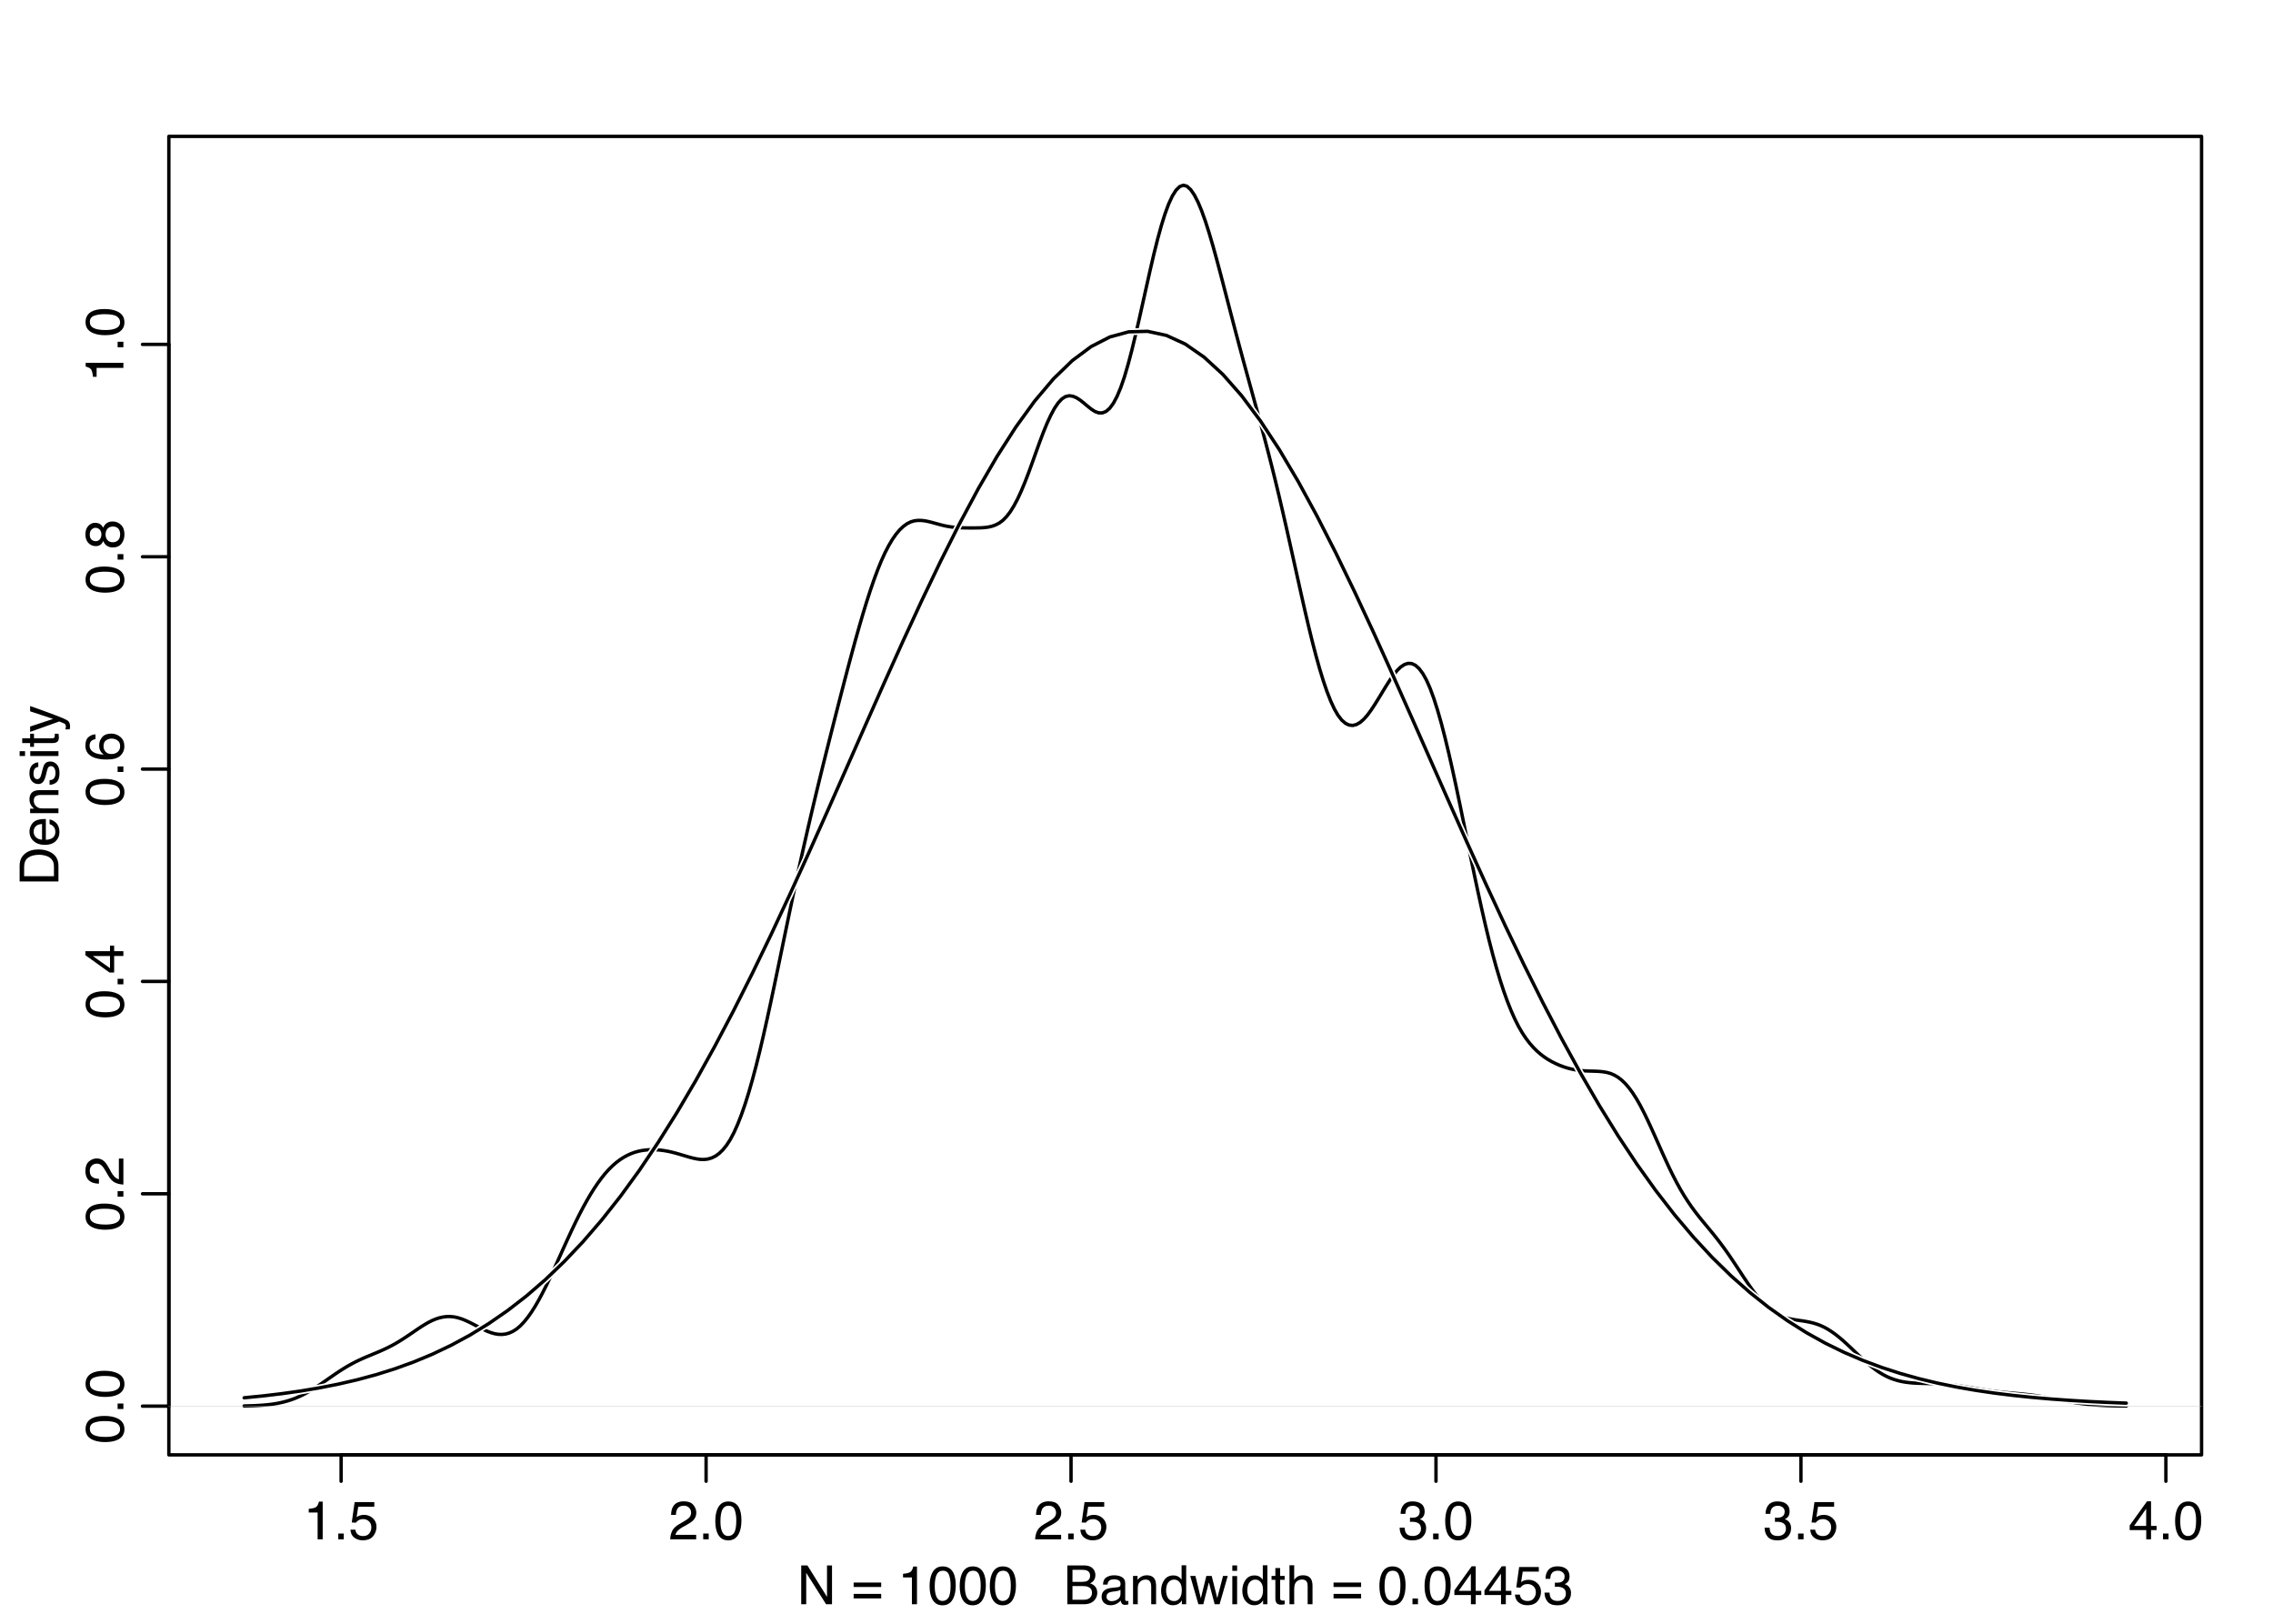 <?xml version="1.0" encoding="UTF-8"?>
<svg xmlns="http://www.w3.org/2000/svg" xmlns:xlink="http://www.w3.org/1999/xlink" width="504pt" height="360pt" viewBox="0 0 504 360" version="1.1">
<defs>
<g>
<symbol overflow="visible" id="glyph0-0">
<path style="stroke:none;" d="M 0.391 0 L 0.391 -8.609 L 7.219 -8.609 L 7.219 0 Z M 6.141 -1.078 L 6.141 -7.531 L 1.469 -7.531 L 1.469 -1.078 Z M 6.141 -1.078 "/>
</symbol>
<symbol overflow="visible" id="glyph0-1">
<path style="stroke:none;" d="M 1.156 -5.938 L 1.156 -6.75 C 1.914 -6.82 2.441 -6.945 2.734 -7.125 C 3.035 -7.301 3.266 -7.711 3.422 -8.359 L 4.25 -8.359 L 4.25 0 L 3.125 0 L 3.125 -5.938 Z M 1.156 -5.938 "/>
</symbol>
<symbol overflow="visible" id="glyph0-2">
<path style="stroke:none;" d="M 1.031 -1.281 L 2.25 -1.281 L 2.25 0 L 1.031 0 Z M 1.031 -1.281 "/>
</symbol>
<symbol overflow="visible" id="glyph0-3">
<path style="stroke:none;" d="M 1.484 -2.141 C 1.555 -1.535 1.836 -1.117 2.328 -0.891 C 2.578 -0.773 2.863 -0.719 3.188 -0.719 C 3.812 -0.719 4.273 -0.914 4.578 -1.312 C 4.879 -1.707 5.031 -2.148 5.031 -2.641 C 5.031 -3.223 4.848 -3.676 4.484 -4 C 4.129 -4.32 3.703 -4.484 3.203 -4.484 C 2.836 -4.484 2.523 -4.41 2.266 -4.266 C 2.004 -4.129 1.785 -3.938 1.609 -3.688 L 0.688 -3.734 L 1.328 -8.25 L 5.688 -8.25 L 5.688 -7.234 L 2.125 -7.234 L 1.766 -4.906 C 1.961 -5.051 2.148 -5.16 2.328 -5.234 C 2.641 -5.359 3 -5.422 3.406 -5.422 C 4.176 -5.422 4.828 -5.172 5.359 -4.672 C 5.898 -4.18 6.172 -3.555 6.172 -2.797 C 6.172 -2.004 5.922 -1.301 5.422 -0.688 C 4.93 -0.082 4.148 0.219 3.078 0.219 C 2.398 0.219 1.797 0.023 1.266 -0.359 C 0.742 -0.742 0.453 -1.336 0.391 -2.141 Z M 1.484 -2.141 "/>
</symbol>
<symbol overflow="visible" id="glyph0-4">
<path style="stroke:none;" d="M 0.375 0 C 0.414 -0.719 0.566 -1.344 0.828 -1.875 C 1.086 -2.414 1.594 -2.906 2.344 -3.344 L 3.469 -4 C 3.969 -4.289 4.32 -4.539 4.531 -4.75 C 4.852 -5.07 5.016 -5.441 5.016 -5.859 C 5.016 -6.348 4.863 -6.734 4.562 -7.016 C 4.27 -7.305 3.883 -7.453 3.406 -7.453 C 2.676 -7.453 2.176 -7.18 1.906 -6.641 C 1.75 -6.336 1.664 -5.93 1.656 -5.422 L 0.578 -5.422 C 0.586 -6.148 0.723 -6.742 0.984 -7.203 C 1.441 -8.016 2.25 -8.422 3.406 -8.422 C 4.363 -8.422 5.062 -8.16 5.5 -7.641 C 5.945 -7.117 6.172 -6.539 6.172 -5.906 C 6.172 -5.238 5.938 -4.664 5.469 -4.188 C 5.195 -3.906 4.707 -3.566 4 -3.172 L 3.188 -2.734 C 2.812 -2.523 2.516 -2.32 2.297 -2.125 C 1.898 -1.789 1.648 -1.414 1.547 -1 L 6.141 -1 L 6.141 0 Z M 0.375 0 "/>
</symbol>
<symbol overflow="visible" id="glyph0-5">
<path style="stroke:none;" d="M 3.25 -8.391 C 4.332 -8.391 5.117 -7.941 5.609 -7.047 C 5.984 -6.359 6.172 -5.41 6.172 -4.203 C 6.172 -3.066 6 -2.125 5.656 -1.375 C 5.164 -0.301 4.359 0.234 3.234 0.234 C 2.234 0.234 1.484 -0.203 0.984 -1.078 C 0.578 -1.816 0.375 -2.801 0.375 -4.031 C 0.375 -4.977 0.5 -5.797 0.75 -6.484 C 1.207 -7.754 2.039 -8.391 3.25 -8.391 Z M 3.234 -0.734 C 3.785 -0.734 4.223 -0.973 4.547 -1.453 C 4.867 -1.941 5.031 -2.848 5.031 -4.172 C 5.031 -5.117 4.91 -5.898 4.672 -6.516 C 4.441 -7.129 3.988 -7.438 3.312 -7.438 C 2.688 -7.438 2.227 -7.145 1.938 -6.562 C 1.656 -5.977 1.516 -5.117 1.516 -3.984 C 1.516 -3.129 1.609 -2.441 1.797 -1.922 C 2.078 -1.129 2.555 -0.734 3.234 -0.734 Z M 3.234 -0.734 "/>
</symbol>
<symbol overflow="visible" id="glyph0-6">
<path style="stroke:none;" d="M 3.125 0.234 C 2.125 0.234 1.398 -0.035 0.953 -0.578 C 0.504 -1.129 0.281 -1.797 0.281 -2.578 L 1.391 -2.578 C 1.43 -2.035 1.531 -1.641 1.688 -1.391 C 1.969 -0.953 2.461 -0.734 3.172 -0.734 C 3.734 -0.734 4.18 -0.879 4.516 -1.172 C 4.848 -1.473 5.016 -1.859 5.016 -2.328 C 5.016 -2.898 4.836 -3.301 4.484 -3.531 C 4.129 -3.77 3.641 -3.891 3.016 -3.891 C 2.941 -3.891 2.867 -3.883 2.797 -3.875 C 2.723 -3.875 2.648 -3.875 2.578 -3.875 L 2.578 -4.812 C 2.691 -4.789 2.785 -4.781 2.859 -4.781 C 2.93 -4.781 3.008 -4.781 3.094 -4.781 C 3.488 -4.781 3.812 -4.844 4.062 -4.969 C 4.508 -5.188 4.734 -5.578 4.734 -6.141 C 4.734 -6.555 4.582 -6.875 4.281 -7.094 C 3.988 -7.32 3.645 -7.438 3.25 -7.438 C 2.551 -7.438 2.066 -7.203 1.797 -6.734 C 1.648 -6.484 1.566 -6.117 1.547 -5.641 L 0.5 -5.641 C 0.5 -6.266 0.625 -6.797 0.875 -7.234 C 1.301 -8.016 2.055 -8.406 3.141 -8.406 C 3.992 -8.406 4.656 -8.211 5.125 -7.828 C 5.594 -7.453 5.828 -6.898 5.828 -6.172 C 5.828 -5.66 5.691 -5.242 5.422 -4.922 C 5.242 -4.723 5.02 -4.566 4.75 -4.453 C 5.188 -4.328 5.531 -4.094 5.781 -3.75 C 6.031 -3.406 6.156 -2.984 6.156 -2.484 C 6.156 -1.68 5.891 -1.023 5.359 -0.516 C 4.836 -0.016 4.094 0.234 3.125 0.234 Z M 3.125 0.234 "/>
</symbol>
<symbol overflow="visible" id="glyph0-7">
<path style="stroke:none;" d="M 3.969 -2.969 L 3.969 -6.781 L 1.281 -2.969 Z M 3.984 0 L 3.984 -2.047 L 0.312 -2.047 L 0.312 -3.078 L 4.156 -8.422 L 5.047 -8.422 L 5.047 -2.969 L 6.281 -2.969 L 6.281 -2.047 L 5.047 -2.047 L 5.047 0 Z M 3.984 0 "/>
</symbol>
<symbol overflow="visible" id="glyph0-8">
<path style="stroke:none;" d="M 0.922 -8.609 L 2.297 -8.609 L 6.641 -1.641 L 6.641 -8.609 L 7.75 -8.609 L 7.75 0 L 6.438 0 L 2.031 -6.969 L 2.031 0 L 0.922 0 Z M 4.25 -8.609 Z M 4.25 -8.609 "/>
</symbol>
<symbol overflow="visible" id="glyph0-9">
<path style="stroke:none;" d=""/>
</symbol>
<symbol overflow="visible" id="glyph0-10">
<path style="stroke:none;" d="M 6.656 -4.812 L 6.656 -3.828 L 0.547 -3.828 L 0.547 -4.812 Z M 6.656 -2.297 L 6.656 -1.297 L 0.547 -1.297 L 0.547 -2.297 Z M 6.656 -2.297 "/>
</symbol>
<symbol overflow="visible" id="glyph0-11">
<path style="stroke:none;" d="M 4.156 -4.969 C 4.645 -4.969 5.023 -5.035 5.297 -5.172 C 5.723 -5.391 5.938 -5.773 5.938 -6.328 C 5.938 -6.891 5.707 -7.27 5.25 -7.469 C 5 -7.582 4.617 -7.641 4.109 -7.641 L 2.031 -7.641 L 2.031 -4.969 Z M 4.547 -1 C 5.254 -1 5.766 -1.207 6.078 -1.625 C 6.266 -1.883 6.359 -2.195 6.359 -2.562 C 6.359 -3.188 6.078 -3.613 5.516 -3.844 C 5.223 -3.969 4.832 -4.031 4.344 -4.031 L 2.031 -4.031 L 2.031 -1 Z M 0.891 -8.609 L 4.578 -8.609 C 5.586 -8.609 6.305 -8.305 6.734 -7.703 C 6.984 -7.348 7.109 -6.938 7.109 -6.469 C 7.109 -5.926 6.953 -5.484 6.641 -5.141 C 6.484 -4.953 6.254 -4.785 5.953 -4.641 C 6.391 -4.473 6.719 -4.281 6.938 -4.062 C 7.332 -3.688 7.531 -3.172 7.531 -2.516 C 7.531 -1.961 7.352 -1.461 7 -1.016 C 6.477 -0.336 5.656 0 4.531 0 L 0.891 0 Z M 0.891 -8.609 "/>
</symbol>
<symbol overflow="visible" id="glyph0-12">
<path style="stroke:none;" d="M 1.578 -1.672 C 1.578 -1.367 1.688 -1.129 1.906 -0.953 C 2.133 -0.773 2.398 -0.688 2.703 -0.688 C 3.078 -0.688 3.438 -0.77 3.781 -0.938 C 4.375 -1.227 4.672 -1.695 4.672 -2.344 L 4.672 -3.188 C 4.535 -3.113 4.363 -3.047 4.156 -2.984 C 3.957 -2.93 3.758 -2.895 3.562 -2.875 L 2.938 -2.797 C 2.551 -2.742 2.258 -2.66 2.062 -2.547 C 1.738 -2.367 1.578 -2.078 1.578 -1.672 Z M 4.141 -3.797 C 4.379 -3.828 4.539 -3.93 4.625 -4.109 C 4.664 -4.203 4.688 -4.336 4.688 -4.516 C 4.688 -4.867 4.555 -5.125 4.297 -5.281 C 4.047 -5.445 3.688 -5.531 3.219 -5.531 C 2.664 -5.531 2.273 -5.383 2.047 -5.094 C 1.91 -4.926 1.82 -4.68 1.781 -4.359 L 0.797 -4.359 C 0.816 -5.129 1.066 -5.664 1.547 -5.969 C 2.035 -6.27 2.598 -6.422 3.234 -6.422 C 3.973 -6.422 4.57 -6.281 5.031 -6 C 5.488 -5.719 5.719 -5.281 5.719 -4.688 L 5.719 -1.078 C 5.719 -0.973 5.738 -0.883 5.781 -0.812 C 5.832 -0.75 5.93 -0.719 6.078 -0.719 C 6.117 -0.719 6.164 -0.719 6.219 -0.719 C 6.281 -0.727 6.348 -0.738 6.422 -0.75 L 6.422 0.031 C 6.254 0.07 6.125 0.098 6.031 0.109 C 5.945 0.129 5.832 0.141 5.688 0.141 C 5.32 0.141 5.062 0.008 4.906 -0.25 C 4.812 -0.383 4.75 -0.578 4.719 -0.828 C 4.5 -0.547 4.188 -0.301 3.781 -0.094 C 3.383 0.113 2.945 0.219 2.469 0.219 C 1.883 0.219 1.406 0.039 1.031 -0.312 C 0.664 -0.664 0.484 -1.109 0.484 -1.641 C 0.484 -2.223 0.664 -2.676 1.031 -3 C 1.395 -3.32 1.867 -3.52 2.453 -3.594 Z M 3.266 -6.422 Z M 3.266 -6.422 "/>
</symbol>
<symbol overflow="visible" id="glyph0-13">
<path style="stroke:none;" d="M 0.781 -6.281 L 1.781 -6.281 L 1.781 -5.391 C 2.07 -5.754 2.383 -6.016 2.719 -6.172 C 3.051 -6.336 3.422 -6.422 3.828 -6.422 C 4.711 -6.422 5.312 -6.109 5.625 -5.484 C 5.801 -5.141 5.891 -4.656 5.891 -4.031 L 5.891 0 L 4.812 0 L 4.812 -3.953 C 4.812 -4.336 4.754 -4.645 4.641 -4.875 C 4.453 -5.27 4.113 -5.469 3.625 -5.469 C 3.375 -5.469 3.172 -5.441 3.016 -5.391 C 2.723 -5.305 2.469 -5.133 2.25 -4.875 C 2.07 -4.664 1.957 -4.453 1.906 -4.234 C 1.852 -4.016 1.828 -3.695 1.828 -3.281 L 1.828 0 L 0.781 0 Z M 3.25 -6.422 Z M 3.25 -6.422 "/>
</symbol>
<symbol overflow="visible" id="glyph0-14">
<path style="stroke:none;" d="M 1.438 -3.062 C 1.438 -2.395 1.578 -1.832 1.859 -1.375 C 2.148 -0.926 2.609 -0.703 3.234 -0.703 C 3.723 -0.703 4.125 -0.91 4.438 -1.328 C 4.758 -1.742 4.922 -2.348 4.922 -3.141 C 4.922 -3.93 4.754 -4.516 4.422 -4.891 C 4.098 -5.273 3.703 -5.469 3.234 -5.469 C 2.703 -5.469 2.27 -5.266 1.938 -4.859 C 1.602 -4.453 1.438 -3.852 1.438 -3.062 Z M 3.031 -6.391 C 3.508 -6.391 3.91 -6.285 4.234 -6.078 C 4.422 -5.961 4.633 -5.758 4.875 -5.469 L 4.875 -8.641 L 5.891 -8.641 L 5.891 0 L 4.938 0 L 4.938 -0.875 C 4.695 -0.488 4.406 -0.207 4.062 -0.031 C 3.727 0.133 3.344 0.219 2.906 0.219 C 2.207 0.219 1.602 -0.07 1.094 -0.656 C 0.582 -1.25 0.328 -2.031 0.328 -3 C 0.328 -3.914 0.562 -4.707 1.031 -5.375 C 1.5 -6.051 2.164 -6.391 3.031 -6.391 Z M 3.031 -6.391 "/>
</symbol>
<symbol overflow="visible" id="glyph0-15">
<path style="stroke:none;" d="M 1.266 -6.281 L 2.469 -1.328 L 3.688 -6.281 L 4.875 -6.281 L 6.109 -1.359 L 7.391 -6.281 L 8.438 -6.281 L 6.625 0 L 5.531 0 L 4.25 -4.859 L 3.016 0 L 1.922 0 L 0.109 -6.281 Z M 1.266 -6.281 "/>
</symbol>
<symbol overflow="visible" id="glyph0-16">
<path style="stroke:none;" d="M 0.781 -6.25 L 1.844 -6.25 L 1.844 0 L 0.781 0 Z M 0.781 -8.609 L 1.844 -8.609 L 1.844 -7.406 L 0.781 -7.406 Z M 0.781 -8.609 "/>
</symbol>
<symbol overflow="visible" id="glyph0-17">
<path style="stroke:none;" d="M 0.984 -8.031 L 2.047 -8.031 L 2.047 -6.281 L 3.047 -6.281 L 3.047 -5.422 L 2.047 -5.422 L 2.047 -1.312 C 2.047 -1.094 2.125 -0.945 2.281 -0.875 C 2.352 -0.832 2.488 -0.812 2.688 -0.812 C 2.738 -0.812 2.789 -0.812 2.844 -0.812 C 2.906 -0.82 2.973 -0.828 3.047 -0.828 L 3.047 0 C 2.93 0.031 2.805 0.051 2.672 0.062 C 2.547 0.082 2.406 0.094 2.25 0.094 C 1.758 0.094 1.426 -0.031 1.25 -0.281 C 1.07 -0.531 0.984 -0.859 0.984 -1.266 L 0.984 -5.422 L 0.141 -5.422 L 0.141 -6.281 L 0.984 -6.281 Z M 0.984 -8.031 "/>
</symbol>
<symbol overflow="visible" id="glyph0-18">
<path style="stroke:none;" d="M 0.781 -8.641 L 1.828 -8.641 L 1.828 -5.422 C 2.078 -5.742 2.301 -5.969 2.5 -6.094 C 2.844 -6.312 3.27 -6.422 3.781 -6.422 C 4.688 -6.422 5.301 -6.102 5.625 -5.469 C 5.801 -5.125 5.891 -4.645 5.891 -4.031 L 5.891 0 L 4.812 0 L 4.812 -3.953 C 4.812 -4.41 4.75 -4.75 4.625 -4.969 C 4.438 -5.312 4.078 -5.484 3.547 -5.484 C 3.109 -5.484 2.711 -5.332 2.359 -5.031 C 2.004 -4.727 1.828 -4.16 1.828 -3.328 L 1.828 0 L 0.781 0 Z M 0.781 -8.641 "/>
</symbol>
<symbol overflow="visible" id="glyph1-0">
<path style="stroke:none;" d="M 0 -0.391 L -8.609 -0.391 L -8.609 -7.219 L 0 -7.219 Z M -1.078 -6.141 L -7.531 -6.141 L -7.531 -1.469 L -1.078 -1.469 Z M -1.078 -6.141 "/>
</symbol>
<symbol overflow="visible" id="glyph1-1">
<path style="stroke:none;" d="M -8.391 -3.25 C -8.391 -4.332 -7.941 -5.117 -7.047 -5.609 C -6.359 -5.984 -5.41 -6.172 -4.203 -6.172 C -3.066 -6.172 -2.125 -6 -1.375 -5.656 C -0.301 -5.164 0.234 -4.359 0.234 -3.234 C 0.234 -2.234 -0.203 -1.484 -1.078 -0.984 C -1.816 -0.578 -2.801 -0.375 -4.031 -0.375 C -4.977 -0.375 -5.797 -0.5 -6.484 -0.75 C -7.754 -1.207 -8.391 -2.039 -8.391 -3.25 Z M -0.734 -3.234 C -0.734 -3.785 -0.973 -4.223 -1.453 -4.547 C -1.941 -4.867 -2.848 -5.031 -4.172 -5.031 C -5.117 -5.031 -5.898 -4.91 -6.516 -4.672 C -7.129 -4.441 -7.438 -3.988 -7.438 -3.312 C -7.438 -2.688 -7.145 -2.227 -6.562 -1.938 C -5.977 -1.656 -5.117 -1.516 -3.984 -1.516 C -3.129 -1.516 -2.441 -1.609 -1.922 -1.797 C -1.129 -2.078 -0.734 -2.555 -0.734 -3.234 Z M -0.734 -3.234 "/>
</symbol>
<symbol overflow="visible" id="glyph1-2">
<path style="stroke:none;" d="M -1.281 -1.031 L -1.281 -2.25 L 0 -2.25 L 0 -1.031 Z M -1.281 -1.031 "/>
</symbol>
<symbol overflow="visible" id="glyph1-3">
<path style="stroke:none;" d="M 0 -0.375 C -0.719 -0.414 -1.344 -0.566 -1.875 -0.828 C -2.414 -1.086 -2.906 -1.594 -3.344 -2.344 L -4 -3.469 C -4.289 -3.969 -4.539 -4.32 -4.75 -4.531 C -5.07 -4.852 -5.441 -5.016 -5.859 -5.016 C -6.348 -5.016 -6.734 -4.863 -7.016 -4.562 C -7.305 -4.27 -7.453 -3.883 -7.453 -3.406 C -7.453 -2.676 -7.18 -2.176 -6.641 -1.906 C -6.336 -1.75 -5.93 -1.664 -5.422 -1.656 L -5.422 -0.578 C -6.148 -0.586 -6.742 -0.723 -7.203 -0.984 C -8.016 -1.441 -8.422 -2.25 -8.422 -3.406 C -8.422 -4.363 -8.16 -5.062 -7.641 -5.5 C -7.117 -5.945 -6.539 -6.172 -5.906 -6.172 C -5.238 -6.172 -4.664 -5.938 -4.188 -5.469 C -3.906 -5.195 -3.566 -4.707 -3.172 -4 L -2.734 -3.188 C -2.523 -2.812 -2.32 -2.516 -2.125 -2.297 C -1.789 -1.898 -1.414 -1.648 -1 -1.547 L -1 -6.141 L 0 -6.141 Z M 0 -0.375 "/>
</symbol>
<symbol overflow="visible" id="glyph1-4">
<path style="stroke:none;" d="M -2.969 -3.969 L -6.781 -3.969 L -2.969 -1.281 Z M 0 -3.984 L -2.047 -3.984 L -2.047 -0.312 L -3.078 -0.312 L -8.422 -4.156 L -8.422 -5.047 L -2.969 -5.047 L -2.969 -6.281 L -2.047 -6.281 L -2.047 -5.047 L 0 -5.047 Z M 0 -3.984 "/>
</symbol>
<symbol overflow="visible" id="glyph1-5">
<path style="stroke:none;" d="M -8.422 -3.516 C -8.422 -4.453 -8.176 -5.102 -7.688 -5.469 C -7.207 -5.844 -6.707 -6.031 -6.188 -6.031 L -6.188 -4.984 C -6.52 -4.922 -6.781 -4.82 -6.969 -4.688 C -7.32 -4.426 -7.5 -4.039 -7.5 -3.531 C -7.5 -2.938 -7.223 -2.461 -6.672 -2.109 C -6.129 -1.766 -5.352 -1.578 -4.344 -1.547 C -4.695 -1.785 -4.961 -2.086 -5.141 -2.453 C -5.297 -2.785 -5.375 -3.16 -5.375 -3.578 C -5.375 -4.285 -5.148 -4.898 -4.703 -5.422 C -4.254 -5.941 -3.582 -6.203 -2.688 -6.203 C -1.926 -6.203 -1.25 -5.953 -0.656 -5.453 C -0.07 -4.961 0.219 -4.258 0.219 -3.344 C 0.219 -2.551 -0.078 -1.867 -0.672 -1.297 C -1.273 -0.734 -2.281 -0.453 -3.688 -0.453 C -4.727 -0.453 -5.613 -0.578 -6.344 -0.828 C -7.727 -1.316 -8.422 -2.211 -8.422 -3.516 Z M -0.719 -3.438 C -0.719 -3.988 -0.906 -4.398 -1.281 -4.672 C -1.656 -4.953 -2.098 -5.094 -2.609 -5.094 C -3.035 -5.094 -3.441 -4.969 -3.828 -4.719 C -4.211 -4.477 -4.406 -4.031 -4.406 -3.375 C -4.406 -2.926 -4.254 -2.531 -3.953 -2.188 C -3.66 -1.844 -3.211 -1.672 -2.609 -1.672 C -2.078 -1.672 -1.629 -1.828 -1.266 -2.141 C -0.898 -2.453 -0.719 -2.883 -0.719 -3.438 Z M -0.719 -3.438 "/>
</symbol>
<symbol overflow="visible" id="glyph1-6">
<path style="stroke:none;" d="M -4.875 -3.266 C -4.875 -3.734 -5.004 -4.098 -5.266 -4.359 C -5.523 -4.617 -5.832 -4.75 -6.188 -4.75 C -6.5 -4.75 -6.785 -4.625 -7.047 -4.375 C -7.316 -4.125 -7.453 -3.742 -7.453 -3.234 C -7.453 -2.723 -7.316 -2.352 -7.047 -2.125 C -6.785 -1.895 -6.484 -1.781 -6.141 -1.781 C -5.742 -1.781 -5.43 -1.926 -5.203 -2.219 C -4.984 -2.52 -4.875 -2.867 -4.875 -3.266 Z M -0.719 -3.328 C -0.719 -3.816 -0.848 -4.223 -1.109 -4.547 C -1.379 -4.867 -1.773 -5.031 -2.297 -5.031 C -2.836 -5.031 -3.25 -4.863 -3.531 -4.531 C -3.812 -4.195 -3.953 -3.77 -3.953 -3.25 C -3.953 -2.75 -3.805 -2.336 -3.516 -2.016 C -3.234 -1.703 -2.836 -1.547 -2.328 -1.547 C -1.891 -1.547 -1.508 -1.691 -1.188 -1.984 C -0.875 -2.273 -0.719 -2.723 -0.719 -3.328 Z M -4.469 -1.828 C -4.594 -1.535 -4.738 -1.305 -4.906 -1.141 C -5.219 -0.836 -5.625 -0.688 -6.125 -0.688 C -6.75 -0.688 -7.285 -0.91 -7.734 -1.359 C -8.191 -1.816 -8.422 -2.457 -8.422 -3.281 C -8.422 -4.094 -8.207 -4.723 -7.781 -5.172 C -7.352 -5.629 -6.859 -5.859 -6.297 -5.859 C -5.773 -5.859 -5.348 -5.727 -5.016 -5.469 C -4.836 -5.32 -4.66 -5.094 -4.484 -4.781 C -4.328 -5.125 -4.145 -5.395 -3.938 -5.594 C -3.539 -5.969 -3.031 -6.156 -2.406 -6.156 C -1.664 -6.156 -1.039 -5.906 -0.531 -5.406 C -0.02 -4.914 0.234 -4.219 0.234 -3.312 C 0.234 -2.488 0.016 -1.797 -0.422 -1.234 C -0.867 -0.672 -1.516 -0.391 -2.359 -0.391 C -2.848 -0.391 -3.273 -0.508 -3.641 -0.75 C -4.004 -0.988 -4.281 -1.348 -4.469 -1.828 Z M -4.469 -1.828 "/>
</symbol>
<symbol overflow="visible" id="glyph1-7">
<path style="stroke:none;" d="M -5.938 -1.156 L -6.75 -1.156 C -6.82 -1.914 -6.945 -2.441 -7.125 -2.734 C -7.301 -3.035 -7.711 -3.266 -8.359 -3.422 L -8.359 -4.25 L 0 -4.25 L 0 -3.125 L -5.938 -3.125 Z M -5.938 -1.156 "/>
</symbol>
<symbol overflow="visible" id="glyph1-8">
<path style="stroke:none;" d="M -1 -4.219 C -1 -4.613 -1.039 -4.938 -1.125 -5.188 C -1.27 -5.645 -1.562 -6.02 -2 -6.312 C -2.344 -6.539 -2.785 -6.703 -3.328 -6.797 C -3.66 -6.859 -3.961 -6.891 -4.234 -6.891 C -5.305 -6.891 -6.133 -6.676 -6.719 -6.25 C -7.312 -5.832 -7.609 -5.148 -7.609 -4.203 L -7.609 -2.141 L -1 -2.141 Z M -8.609 -0.969 L -8.609 -4.453 C -8.609 -5.641 -8.188 -6.555 -7.344 -7.203 C -6.594 -7.785 -5.625 -8.078 -4.438 -8.078 C -3.52 -8.078 -2.691 -7.906 -1.953 -7.562 C -0.648 -6.957 0 -5.914 0 -4.438 L 0 -0.969 Z M -8.609 -0.969 "/>
</symbol>
<symbol overflow="visible" id="glyph1-9">
<path style="stroke:none;" d="M -6.422 -3.391 C -6.422 -3.836 -6.316 -4.27 -6.109 -4.688 C -5.898 -5.102 -5.629 -5.422 -5.297 -5.641 C -4.973 -5.848 -4.602 -5.988 -4.188 -6.062 C -3.895 -6.125 -3.43 -6.156 -2.797 -6.156 L -2.797 -1.547 C -2.16 -1.566 -1.648 -1.719 -1.266 -2 C -0.879 -2.281 -0.688 -2.719 -0.688 -3.312 C -0.688 -3.863 -0.867 -4.301 -1.234 -4.625 C -1.441 -4.812 -1.688 -4.945 -1.969 -5.031 L -1.969 -6.062 C -1.738 -6.039 -1.484 -5.953 -1.203 -5.797 C -0.922 -5.641 -0.688 -5.469 -0.5 -5.281 C -0.188 -4.957 0.02 -4.555 0.125 -4.078 C 0.188 -3.828 0.219 -3.539 0.219 -3.219 C 0.219 -2.438 -0.062 -1.773 -0.625 -1.234 C -1.195 -0.691 -1.992 -0.422 -3.016 -0.422 C -4.023 -0.422 -4.844 -0.691 -5.469 -1.234 C -6.102 -1.785 -6.422 -2.504 -6.422 -3.391 Z M -3.641 -5.062 C -4.098 -5.02 -4.461 -4.922 -4.734 -4.766 C -5.242 -4.484 -5.5 -4.004 -5.5 -3.328 C -5.5 -2.836 -5.32 -2.426 -4.969 -2.094 C -4.625 -1.77 -4.18 -1.598 -3.641 -1.578 Z M -6.422 -3.281 Z M -6.422 -3.281 "/>
</symbol>
<symbol overflow="visible" id="glyph1-10">
<path style="stroke:none;" d="M -6.281 -0.781 L -6.281 -1.781 L -5.391 -1.781 C -5.754 -2.07 -6.016 -2.383 -6.172 -2.719 C -6.336 -3.051 -6.422 -3.422 -6.422 -3.828 C -6.422 -4.711 -6.109 -5.312 -5.484 -5.625 C -5.141 -5.801 -4.656 -5.891 -4.031 -5.891 L 0 -5.891 L 0 -4.812 L -3.953 -4.812 C -4.336 -4.812 -4.645 -4.754 -4.875 -4.641 C -5.27 -4.453 -5.469 -4.113 -5.469 -3.625 C -5.469 -3.375 -5.441 -3.172 -5.391 -3.016 C -5.305 -2.723 -5.133 -2.469 -4.875 -2.25 C -4.664 -2.07 -4.453 -1.957 -4.234 -1.906 C -4.016 -1.852 -3.695 -1.828 -3.281 -1.828 L 0 -1.828 L 0 -0.781 Z M -6.422 -3.25 Z M -6.422 -3.25 "/>
</symbol>
<symbol overflow="visible" id="glyph1-11">
<path style="stroke:none;" d="M -1.969 -1.406 C -1.613 -1.438 -1.344 -1.523 -1.156 -1.672 C -0.82 -1.93 -0.656 -2.391 -0.656 -3.047 C -0.656 -3.441 -0.738 -3.785 -0.906 -4.078 C -1.07 -4.379 -1.332 -4.531 -1.688 -4.531 C -1.957 -4.531 -2.164 -4.41 -2.312 -4.172 C -2.395 -4.016 -2.492 -3.711 -2.609 -3.266 L -2.812 -2.422 C -2.945 -1.891 -3.098 -1.5 -3.266 -1.25 C -3.547 -0.789 -3.941 -0.562 -4.453 -0.562 C -5.047 -0.562 -5.523 -0.773 -5.891 -1.203 C -6.254 -1.629 -6.438 -2.207 -6.438 -2.938 C -6.438 -3.875 -6.16 -4.551 -5.609 -4.969 C -5.254 -5.238 -4.875 -5.367 -4.469 -5.359 L -4.469 -4.359 C -4.707 -4.336 -4.926 -4.254 -5.125 -4.109 C -5.395 -3.867 -5.531 -3.445 -5.531 -2.844 C -5.531 -2.445 -5.453 -2.145 -5.297 -1.938 C -5.148 -1.738 -4.953 -1.641 -4.703 -1.641 C -4.43 -1.641 -4.211 -1.773 -4.047 -2.047 C -3.953 -2.203 -3.867 -2.43 -3.797 -2.734 L -3.625 -3.422 C -3.438 -4.18 -3.258 -4.691 -3.094 -4.953 C -2.82 -5.359 -2.395 -5.562 -1.812 -5.562 C -1.258 -5.562 -0.781 -5.348 -0.375 -4.922 C 0.031 -4.504 0.234 -3.863 0.234 -3 C 0.234 -2.062 0.023 -1.395 -0.391 -1 C -0.816 -0.613 -1.344 -0.41 -1.969 -0.391 Z M -6.422 -2.953 Z M -6.422 -2.953 "/>
</symbol>
<symbol overflow="visible" id="glyph1-12">
<path style="stroke:none;" d="M -6.25 -0.781 L -6.25 -1.844 L 0 -1.844 L 0 -0.781 Z M -8.609 -0.781 L -8.609 -1.844 L -7.406 -1.844 L -7.406 -0.781 Z M -8.609 -0.781 "/>
</symbol>
<symbol overflow="visible" id="glyph1-13">
<path style="stroke:none;" d="M -8.031 -0.984 L -8.031 -2.047 L -6.281 -2.047 L -6.281 -3.047 L -5.422 -3.047 L -5.422 -2.047 L -1.312 -2.047 C -1.094 -2.047 -0.945 -2.125 -0.875 -2.281 C -0.832 -2.352 -0.812 -2.488 -0.812 -2.688 C -0.812 -2.738 -0.812 -2.789 -0.812 -2.844 C -0.82 -2.906 -0.828 -2.973 -0.828 -3.047 L 0 -3.047 C 0.031 -2.93 0.051 -2.805 0.062 -2.672 C 0.082 -2.547 0.094 -2.406 0.094 -2.25 C 0.094 -1.758 -0.031 -1.426 -0.281 -1.25 C -0.531 -1.07 -0.859 -0.984 -1.266 -0.984 L -5.422 -0.984 L -5.422 -0.141 L -6.281 -0.141 L -6.281 -0.984 Z M -8.031 -0.984 "/>
</symbol>
<symbol overflow="visible" id="glyph1-14">
<path style="stroke:none;" d="M -6.281 -4.688 L -6.281 -5.859 C -5.875 -5.711 -4.953 -5.383 -3.516 -4.875 C -2.441 -4.488 -1.566 -4.164 -0.891 -3.906 C 0.711 -3.301 1.691 -2.875 2.047 -2.625 C 2.398 -2.375 2.578 -1.941 2.578 -1.328 C 2.578 -1.18 2.566 -1.066 2.547 -0.984 C 2.535 -0.91 2.516 -0.812 2.484 -0.688 L 1.531 -0.688 C 1.582 -0.875 1.613 -1.008 1.625 -1.094 C 1.633 -1.176 1.641 -1.25 1.641 -1.312 C 1.641 -1.5 1.609 -1.641 1.547 -1.734 C 1.484 -1.828 1.406 -1.906 1.312 -1.969 C 1.281 -1.988 1.117 -2.055 0.828 -2.172 C 0.535 -2.297 0.32 -2.383 0.188 -2.438 L -6.281 -0.125 L -6.281 -1.312 L -1.172 -3 Z M -6.422 -3 Z M -6.422 -3 "/>
</symbol>
</g>
<clipPath id="clip1">
  <path d="M 37.441 311 L 488.16 311 L 488.16 312 L 37.441 312 Z M 37.441 311 "/>
</clipPath>
</defs>
<g id="surface144">
<rect x="0" y="0" width="504" height="360" style="fill:rgb(100%,100%,100%);fill-opacity:1;stroke:none;"/>
<path style="fill:none;stroke-width:0.75;stroke-linecap:round;stroke-linejoin:round;stroke:rgb(0%,0%,0%);stroke-opacity:1;stroke-miterlimit:10;" d="M 54.133 311.715 L 54.949 311.695 L 55.766 311.672 L 56.582 311.641 L 57.398 311.598 L 58.219 311.543 L 59.035 311.473 L 59.852 311.383 L 60.668 311.277 L 61.484 311.141 L 62.301 310.973 L 63.117 310.777 L 63.934 310.543 L 64.75 310.273 L 65.566 309.965 L 66.383 309.617 L 67.199 309.227 L 68.016 308.797 L 68.832 308.328 L 69.652 307.828 L 70.469 307.297 L 71.285 306.75 L 72.102 306.188 L 72.918 305.617 L 73.734 305.051 L 74.551 304.488 L 75.367 303.949 L 76.184 303.43 L 77 302.938 L 77.816 302.477 L 78.633 302.043 L 79.449 301.637 L 80.27 301.258 L 81.086 300.898 L 82.719 300.219 L 83.535 299.883 L 84.352 299.535 L 85.168 299.168 L 85.984 298.781 L 86.801 298.367 L 87.617 297.922 L 88.434 297.441 L 89.25 296.93 L 90.066 296.398 L 90.887 295.848 L 92.52 294.73 L 93.336 294.188 L 94.152 293.676 L 94.969 293.203 L 95.785 292.789 L 96.602 292.445 L 97.418 292.18 L 98.234 291.996 L 99.051 291.898 L 99.867 291.891 L 100.684 291.973 L 101.5 292.145 L 102.32 292.402 L 103.137 292.723 L 103.953 293.094 L 104.77 293.504 L 105.586 293.93 L 106.402 294.359 L 107.219 294.773 L 108.035 295.152 L 108.852 295.461 L 109.668 295.695 L 110.484 295.832 L 111.301 295.859 L 112.117 295.766 L 112.938 295.535 L 113.754 295.16 L 114.57 294.637 L 115.387 293.941 L 116.203 293.082 L 117.02 292.074 L 117.836 290.922 L 118.652 289.633 L 119.469 288.219 L 120.285 286.691 L 121.102 285.074 L 121.918 283.371 L 122.734 281.613 L 123.555 279.816 L 125.188 276.199 L 126.004 274.414 L 126.82 272.656 L 127.637 270.949 L 128.453 269.305 L 129.27 267.742 L 130.086 266.258 L 130.902 264.859 L 131.719 263.551 L 132.535 262.336 L 133.352 261.223 L 134.168 260.203 L 134.988 259.285 L 135.805 258.477 L 136.621 257.766 L 137.438 257.145 L 138.254 256.613 L 139.07 256.164 L 139.887 255.789 L 140.703 255.488 L 141.52 255.254 L 142.336 255.086 L 143.152 254.977 L 143.969 254.914 L 144.785 254.898 L 145.605 254.926 L 146.422 254.992 L 147.238 255.102 L 148.055 255.242 L 148.871 255.422 L 149.688 255.629 L 150.504 255.859 L 152.137 256.344 L 152.953 256.582 L 153.77 256.789 L 154.586 256.957 L 155.402 257.059 L 156.223 257.062 L 157.039 256.953 L 157.855 256.703 L 158.672 256.297 L 159.488 255.707 L 160.305 254.91 L 161.121 253.891 L 161.938 252.629 L 162.754 251.078 L 163.57 249.262 L 164.387 247.176 L 165.203 244.832 L 166.02 242.227 L 166.836 239.379 L 167.656 236.305 L 168.473 233.02 L 169.289 229.527 L 170.105 225.887 L 170.922 222.125 L 171.738 218.273 L 172.555 214.367 L 173.371 210.43 L 174.188 206.488 L 175.004 202.566 L 175.82 198.688 L 176.637 194.879 L 177.453 191.141 L 178.273 187.477 L 179.09 183.891 L 179.906 180.383 L 180.723 176.941 L 181.539 173.562 L 182.355 170.238 L 183.172 166.961 L 183.988 163.715 L 184.805 160.492 L 185.621 157.293 L 186.438 154.117 L 187.254 150.973 L 188.07 147.859 L 188.891 144.801 L 189.707 141.812 L 190.523 138.914 L 191.34 136.121 L 192.156 133.449 L 192.973 130.922 L 193.789 128.551 L 194.605 126.355 L 195.422 124.344 L 196.238 122.555 L 197.055 120.973 L 197.871 119.598 L 198.688 118.426 L 199.504 117.461 L 200.324 116.691 L 201.141 116.105 L 201.957 115.699 L 202.773 115.465 L 203.59 115.375 L 204.406 115.395 L 205.223 115.5 L 206.039 115.672 L 206.855 115.883 L 207.672 116.109 L 208.488 116.332 L 209.305 116.535 L 210.121 116.703 L 210.941 116.832 L 211.758 116.926 L 212.574 116.988 L 213.391 117.023 L 214.207 117.039 L 215.023 117.047 L 215.84 117.047 L 216.656 117.039 L 217.473 117.02 L 218.289 116.969 L 219.105 116.863 L 219.922 116.684 L 220.738 116.395 L 221.559 115.969 L 222.375 115.367 L 223.191 114.531 L 224.008 113.465 L 224.824 112.156 L 225.641 110.613 L 226.457 108.848 L 227.273 106.887 L 228.09 104.766 L 228.906 102.531 L 229.723 100.246 L 230.539 97.988 L 231.355 95.832 L 232.172 93.836 L 232.992 92.059 L 233.809 90.547 L 234.625 89.336 L 235.441 88.449 L 236.258 87.922 L 237.074 87.742 L 237.891 87.848 L 238.707 88.195 L 239.523 88.723 L 240.34 89.367 L 241.156 90.055 L 241.973 90.707 L 242.789 91.234 L 243.609 91.531 L 244.426 91.547 L 245.242 91.223 L 246.059 90.52 L 246.875 89.41 L 247.691 87.875 L 248.508 85.922 L 249.324 83.559 L 250.141 80.77 L 250.957 77.672 L 251.773 74.316 L 252.59 70.781 L 253.406 67.137 L 254.227 63.457 L 255.043 59.824 L 255.859 56.316 L 256.676 53.043 L 257.492 50.07 L 258.309 47.453 L 259.125 45.238 L 259.941 43.469 L 260.758 42.172 L 261.574 41.367 L 262.391 41.066 L 263.207 41.301 L 264.023 42.051 L 264.84 43.246 L 265.66 44.848 L 266.477 46.82 L 267.293 49.105 L 268.109 51.664 L 268.926 54.438 L 269.742 57.379 L 270.559 60.445 L 271.375 63.566 L 272.191 66.715 L 273.008 69.859 L 273.824 72.98 L 274.641 76.066 L 275.457 79.109 L 276.277 82.113 L 277.094 85.082 L 277.91 88.043 L 278.727 91.012 L 279.543 94.008 L 280.359 97.055 L 281.176 100.164 L 281.992 103.355 L 282.809 106.645 L 283.625 110.039 L 284.441 113.531 L 285.258 117.105 L 286.074 120.742 L 286.895 124.422 L 287.711 128.109 L 288.527 131.773 L 289.344 135.383 L 290.16 138.875 L 290.977 142.211 L 291.793 145.359 L 292.609 148.281 L 293.426 150.949 L 294.242 153.336 L 295.059 155.422 L 295.875 157.184 L 296.691 158.602 L 297.508 159.648 L 298.328 160.363 L 299.145 160.754 L 299.961 160.84 L 300.777 160.633 L 301.594 160.16 L 302.41 159.445 L 303.227 158.52 L 304.043 157.402 L 304.859 156.164 L 305.676 154.848 L 306.492 153.5 L 307.309 152.16 L 308.125 150.883 L 308.945 149.707 L 309.762 148.684 L 310.578 147.887 L 311.395 147.34 L 312.211 147.074 L 313.027 147.121 L 313.844 147.5 L 314.66 148.23 L 315.477 149.32 L 316.293 150.773 L 317.109 152.629 L 317.926 154.855 L 318.742 157.41 L 319.562 160.273 L 320.379 163.414 L 321.195 166.801 L 322.012 170.395 L 322.828 174.156 L 323.645 178.051 L 324.461 182.027 L 325.277 186.027 L 326.094 190.012 L 326.91 193.945 L 327.727 197.789 L 328.543 201.508 L 329.359 205.078 L 330.176 208.465 L 330.996 211.629 L 331.812 214.578 L 332.629 217.301 L 333.445 219.797 L 334.262 222.066 L 335.078 224.113 L 335.895 225.945 L 336.711 227.566 L 337.527 228.973 L 338.344 230.203 L 339.16 231.277 L 339.977 232.211 L 340.793 233.027 L 341.613 233.738 L 342.43 234.355 L 343.246 234.898 L 344.062 235.367 L 344.879 235.781 L 345.695 236.141 L 346.512 236.457 L 347.328 236.727 L 348.145 236.949 L 348.961 237.129 L 349.777 237.27 L 350.594 237.363 L 351.41 237.422 L 352.23 237.457 L 353.863 237.504 L 354.68 237.547 L 355.496 237.633 L 356.312 237.777 L 357.129 238.004 L 357.945 238.359 L 358.762 238.84 L 359.578 239.469 L 360.395 240.254 L 361.211 241.203 L 362.027 242.316 L 362.844 243.59 L 363.664 245.016 L 364.48 246.59 L 365.297 248.27 L 366.113 250.027 L 366.93 251.836 L 367.746 253.672 L 368.562 255.504 L 369.379 257.305 L 370.195 259.055 L 371.012 260.719 L 371.828 262.289 L 372.645 263.762 L 373.461 265.133 L 374.281 266.41 L 375.098 267.598 L 375.914 268.707 L 376.73 269.758 L 377.547 270.762 L 379.18 272.73 L 379.996 273.73 L 380.812 274.758 L 381.629 275.828 L 382.445 276.938 L 383.262 278.094 L 384.078 279.293 L 384.898 280.523 L 386.531 283.008 L 387.348 284.227 L 388.164 285.406 L 388.98 286.527 L 389.797 287.574 L 390.613 288.531 L 391.43 289.371 L 392.246 290.105 L 393.062 290.73 L 393.879 291.25 L 394.695 291.668 L 395.512 292 L 396.332 292.258 L 397.148 292.453 L 397.965 292.598 L 398.781 292.723 L 399.598 292.84 L 400.414 292.973 L 401.23 293.129 L 402.047 293.328 L 402.863 293.578 L 403.68 293.883 L 404.496 294.262 L 405.312 294.715 L 406.129 295.238 L 406.949 295.82 L 407.766 296.465 L 408.582 297.156 L 409.398 297.891 L 410.215 298.652 L 411.031 299.434 L 411.848 300.219 L 412.664 300.988 L 413.48 301.734 L 414.297 302.445 L 415.113 303.109 L 415.93 303.727 L 416.746 304.281 L 417.566 304.777 L 418.383 305.199 L 419.199 305.559 L 420.016 305.855 L 420.832 306.098 L 421.648 306.289 L 422.465 306.434 L 423.281 306.539 L 424.098 306.617 L 424.914 306.664 L 425.73 306.695 L 426.547 306.719 L 428.18 306.758 L 429 306.781 L 429.816 306.816 L 430.633 306.859 L 431.449 306.922 L 432.266 306.996 L 433.082 307.082 L 433.898 307.184 L 434.715 307.297 L 435.531 307.422 L 436.348 307.555 L 437.98 307.828 L 438.797 307.969 L 439.617 308.102 L 440.434 308.227 L 441.25 308.344 L 442.066 308.453 L 442.883 308.551 L 443.699 308.641 L 444.516 308.719 L 445.332 308.793 L 447.781 309.004 L 448.598 309.082 L 449.414 309.168 L 450.234 309.262 L 451.051 309.367 L 451.867 309.488 L 452.684 309.617 L 453.5 309.758 L 455.133 310.062 L 456.766 310.383 L 457.582 310.539 L 458.398 310.688 L 459.215 310.832 L 460.031 310.965 L 460.848 311.086 L 461.668 311.199 L 462.484 311.297 L 463.301 311.383 L 464.117 311.457 L 464.934 311.52 L 465.75 311.57 L 466.566 311.609 L 467.383 311.645 L 468.199 311.672 L 469.016 311.695 L 469.832 311.711 L 471.465 311.734 "/>
<path style="fill:none;stroke-width:0.75;stroke-linecap:round;stroke-linejoin:round;stroke:rgb(0%,0%,0%);stroke-opacity:1;stroke-miterlimit:10;" d="M 75.641 322.559 L 480.25 322.559 "/>
<path style="fill:none;stroke-width:0.75;stroke-linecap:round;stroke-linejoin:round;stroke:rgb(0%,0%,0%);stroke-opacity:1;stroke-miterlimit:10;" d="M 75.641 322.559 L 75.641 328.406 "/>
<path style="fill:none;stroke-width:0.75;stroke-linecap:round;stroke-linejoin:round;stroke:rgb(0%,0%,0%);stroke-opacity:1;stroke-miterlimit:10;" d="M 156.562 322.559 L 156.562 328.406 "/>
<path style="fill:none;stroke-width:0.75;stroke-linecap:round;stroke-linejoin:round;stroke:rgb(0%,0%,0%);stroke-opacity:1;stroke-miterlimit:10;" d="M 237.484 322.559 L 237.484 328.406 "/>
<path style="fill:none;stroke-width:0.75;stroke-linecap:round;stroke-linejoin:round;stroke:rgb(0%,0%,0%);stroke-opacity:1;stroke-miterlimit:10;" d="M 318.406 322.559 L 318.406 328.406 "/>
<path style="fill:none;stroke-width:0.75;stroke-linecap:round;stroke-linejoin:round;stroke:rgb(0%,0%,0%);stroke-opacity:1;stroke-miterlimit:10;" d="M 399.328 322.559 L 399.328 328.406 "/>
<path style="fill:none;stroke-width:0.75;stroke-linecap:round;stroke-linejoin:round;stroke:rgb(0%,0%,0%);stroke-opacity:1;stroke-miterlimit:10;" d="M 480.25 322.559 L 480.25 328.406 "/>
<g style="fill:rgb(0%,0%,0%);fill-opacity:1;">
  <use xlink:href="#glyph0-1" x="67.301" y="341.281"/>
  <use xlink:href="#glyph0-2" x="73.975" y="341.281"/>
  <use xlink:href="#glyph0-3" x="77.309" y="341.281"/>
</g>
<g style="fill:rgb(0%,0%,0%);fill-opacity:1;">
  <use xlink:href="#glyph0-4" x="148.223" y="341.281"/>
  <use xlink:href="#glyph0-2" x="154.896" y="341.281"/>
  <use xlink:href="#glyph0-5" x="158.23" y="341.281"/>
</g>
<g style="fill:rgb(0%,0%,0%);fill-opacity:1;">
  <use xlink:href="#glyph0-4" x="229.145" y="341.281"/>
  <use xlink:href="#glyph0-2" x="235.818" y="341.281"/>
  <use xlink:href="#glyph0-3" x="239.152" y="341.281"/>
</g>
<g style="fill:rgb(0%,0%,0%);fill-opacity:1;">
  <use xlink:href="#glyph0-6" x="310.066" y="341.281"/>
  <use xlink:href="#glyph0-2" x="316.74" y="341.281"/>
  <use xlink:href="#glyph0-5" x="320.074" y="341.281"/>
</g>
<g style="fill:rgb(0%,0%,0%);fill-opacity:1;">
  <use xlink:href="#glyph0-6" x="390.988" y="341.281"/>
  <use xlink:href="#glyph0-2" x="397.662" y="341.281"/>
  <use xlink:href="#glyph0-3" x="400.996" y="341.281"/>
</g>
<g style="fill:rgb(0%,0%,0%);fill-opacity:1;">
  <use xlink:href="#glyph0-7" x="471.91" y="341.281"/>
  <use xlink:href="#glyph0-2" x="478.584" y="341.281"/>
  <use xlink:href="#glyph0-5" x="481.918" y="341.281"/>
</g>
<path style="fill:none;stroke-width:0.75;stroke-linecap:round;stroke-linejoin:round;stroke:rgb(0%,0%,0%);stroke-opacity:1;stroke-miterlimit:10;" d="M 37.441 311.758 L 37.441 76.355 "/>
<path style="fill:none;stroke-width:0.75;stroke-linecap:round;stroke-linejoin:round;stroke:rgb(0%,0%,0%);stroke-opacity:1;stroke-miterlimit:10;" d="M 37.441 311.758 L 31.594 311.758 "/>
<path style="fill:none;stroke-width:0.75;stroke-linecap:round;stroke-linejoin:round;stroke:rgb(0%,0%,0%);stroke-opacity:1;stroke-miterlimit:10;" d="M 37.441 264.676 L 31.594 264.676 "/>
<path style="fill:none;stroke-width:0.75;stroke-linecap:round;stroke-linejoin:round;stroke:rgb(0%,0%,0%);stroke-opacity:1;stroke-miterlimit:10;" d="M 37.441 217.598 L 31.594 217.598 "/>
<path style="fill:none;stroke-width:0.75;stroke-linecap:round;stroke-linejoin:round;stroke:rgb(0%,0%,0%);stroke-opacity:1;stroke-miterlimit:10;" d="M 37.441 170.516 L 31.594 170.516 "/>
<path style="fill:none;stroke-width:0.75;stroke-linecap:round;stroke-linejoin:round;stroke:rgb(0%,0%,0%);stroke-opacity:1;stroke-miterlimit:10;" d="M 37.441 123.438 L 31.594 123.438 "/>
<path style="fill:none;stroke-width:0.75;stroke-linecap:round;stroke-linejoin:round;stroke:rgb(0%,0%,0%);stroke-opacity:1;stroke-miterlimit:10;" d="M 37.441 76.355 L 31.594 76.355 "/>
<g style="fill:rgb(0%,0%,0%);fill-opacity:1;">
  <use xlink:href="#glyph1-1" x="27.359" y="320.098"/>
  <use xlink:href="#glyph1-2" x="27.359" y="313.424"/>
  <use xlink:href="#glyph1-1" x="27.359" y="310.09"/>
</g>
<g style="fill:rgb(0%,0%,0%);fill-opacity:1;">
  <use xlink:href="#glyph1-1" x="27.359" y="273.016"/>
  <use xlink:href="#glyph1-2" x="27.359" y="266.342"/>
  <use xlink:href="#glyph1-3" x="27.359" y="263.008"/>
</g>
<g style="fill:rgb(0%,0%,0%);fill-opacity:1;">
  <use xlink:href="#glyph1-1" x="27.359" y="225.938"/>
  <use xlink:href="#glyph1-2" x="27.359" y="219.264"/>
  <use xlink:href="#glyph1-4" x="27.359" y="215.93"/>
</g>
<g style="fill:rgb(0%,0%,0%);fill-opacity:1;">
  <use xlink:href="#glyph1-1" x="27.359" y="178.855"/>
  <use xlink:href="#glyph1-2" x="27.359" y="172.182"/>
  <use xlink:href="#glyph1-5" x="27.359" y="168.848"/>
</g>
<g style="fill:rgb(0%,0%,0%);fill-opacity:1;">
  <use xlink:href="#glyph1-1" x="27.359" y="131.777"/>
  <use xlink:href="#glyph1-2" x="27.359" y="125.104"/>
  <use xlink:href="#glyph1-6" x="27.359" y="121.77"/>
</g>
<g style="fill:rgb(0%,0%,0%);fill-opacity:1;">
  <use xlink:href="#glyph1-7" x="27.359" y="84.695"/>
  <use xlink:href="#glyph1-2" x="27.359" y="78.021"/>
  <use xlink:href="#glyph1-1" x="27.359" y="74.688"/>
</g>
<path style="fill:none;stroke-width:0.75;stroke-linecap:round;stroke-linejoin:round;stroke:rgb(0%,0%,0%);stroke-opacity:1;stroke-miterlimit:10;" d="M 37.441 322.559 L 488.16 322.559 L 488.16 30.238 L 37.441 30.238 Z M 37.441 322.559 "/>
<g style="fill:rgb(0%,0%,0%);fill-opacity:1;">
  <use xlink:href="#glyph0-8" x="176.734" y="355.68"/>
  <use xlink:href="#glyph0-9" x="185.4" y="355.68"/>
  <use xlink:href="#glyph0-10" x="188.734" y="355.68"/>
  <use xlink:href="#glyph0-9" x="195.742" y="355.68"/>
  <use xlink:href="#glyph0-1" x="199.076" y="355.68"/>
  <use xlink:href="#glyph0-5" x="205.75" y="355.68"/>
  <use xlink:href="#glyph0-5" x="212.424" y="355.68"/>
  <use xlink:href="#glyph0-5" x="219.098" y="355.68"/>
  <use xlink:href="#glyph0-9" x="225.771" y="355.68"/>
  <use xlink:href="#glyph0-9" x="229.105" y="355.68"/>
  <use xlink:href="#glyph0-9" x="232.439" y="355.68"/>
  <use xlink:href="#glyph0-11" x="235.773" y="355.68"/>
  <use xlink:href="#glyph0-12" x="243.777" y="355.68"/>
  <use xlink:href="#glyph0-13" x="250.451" y="355.68"/>
  <use xlink:href="#glyph0-14" x="257.125" y="355.68"/>
  <use xlink:href="#glyph0-15" x="263.799" y="355.68"/>
  <use xlink:href="#glyph0-16" x="272.465" y="355.68"/>
  <use xlink:href="#glyph0-14" x="275.131" y="355.68"/>
  <use xlink:href="#glyph0-17" x="281.805" y="355.68"/>
  <use xlink:href="#glyph0-18" x="285.139" y="355.68"/>
  <use xlink:href="#glyph0-9" x="291.812" y="355.68"/>
  <use xlink:href="#glyph0-10" x="295.146" y="355.68"/>
  <use xlink:href="#glyph0-9" x="302.154" y="355.68"/>
  <use xlink:href="#glyph0-5" x="305.488" y="355.68"/>
  <use xlink:href="#glyph0-2" x="312.162" y="355.68"/>
  <use xlink:href="#glyph0-5" x="315.496" y="355.68"/>
  <use xlink:href="#glyph0-7" x="322.17" y="355.68"/>
  <use xlink:href="#glyph0-7" x="328.844" y="355.68"/>
  <use xlink:href="#glyph0-3" x="335.518" y="355.68"/>
  <use xlink:href="#glyph0-6" x="342.191" y="355.68"/>
</g>
<g style="fill:rgb(0%,0%,0%);fill-opacity:1;">
  <use xlink:href="#glyph1-8" x="12.961" y="196.406"/>
  <use xlink:href="#glyph1-9" x="12.961" y="187.74"/>
  <use xlink:href="#glyph1-10" x="12.961" y="181.066"/>
  <use xlink:href="#glyph1-11" x="12.961" y="174.393"/>
  <use xlink:href="#glyph1-12" x="12.961" y="168.393"/>
  <use xlink:href="#glyph1-13" x="12.961" y="165.727"/>
  <use xlink:href="#glyph1-14" x="12.961" y="162.393"/>
</g>
<g clip-path="url(#clip1)" clip-rule="nonzero">
<path style="fill:none;stroke-width:0.075;stroke-linecap:round;stroke-linejoin:round;stroke:rgb(74.51%,74.51%,74.51%);stroke-opacity:1;stroke-miterlimit:10;" d="M 37.441 311.758 L 488.16 311.758 "/>
</g>
<path style="fill:none;stroke-width:1.5;stroke-linecap:round;stroke-linejoin:round;stroke:rgb(100%,100%,100%);stroke-opacity:1;stroke-miterlimit:10;" d="M 54.133 309.902 L 58.309 309.488 L 62.48 308.992 L 66.652 308.402 L 70.828 307.703 L 75 306.879 L 79.172 305.918 L 83.348 304.793 L 87.52 303.484 L 91.691 301.977 L 95.867 300.242 L 100.039 298.258 L 104.215 296 L 108.387 293.441 L 112.559 290.559 L 116.734 287.328 L 120.906 283.727 L 125.078 279.73 L 129.254 275.32 L 133.426 270.48 L 137.602 265.199 L 141.773 259.465 L 145.945 253.273 L 150.121 246.629 L 154.293 239.543 L 158.465 232.027 L 162.641 224.105 L 166.812 215.809 L 170.988 207.176 L 175.16 198.25 L 179.332 189.094 L 183.508 179.766 L 187.68 170.332 L 191.852 160.871 L 196.027 151.469 L 200.199 142.207 L 204.375 133.18 L 208.547 124.473 L 212.719 116.18 L 216.895 108.395 L 221.066 101.203 L 225.238 94.691 L 229.414 88.93 L 233.586 83.996 L 237.762 79.949 L 241.934 76.84 L 246.105 74.703 L 250.281 73.57 L 254.453 73.457 L 258.625 74.363 L 262.801 76.273 L 266.973 79.172 L 271.148 83.012 L 275.32 87.754 L 279.492 93.332 L 283.668 99.684 L 287.84 106.73 L 292.012 114.391 L 296.188 122.578 L 300.359 131.199 L 304.535 140.164 L 308.707 149.383 L 312.879 158.762 L 317.055 168.215 L 321.227 177.66 L 325.398 187.02 L 329.574 196.223 L 333.746 205.203 L 337.922 213.906 L 342.094 222.281 L 346.266 230.289 L 350.441 237.898 L 354.613 245.082 L 358.785 251.828 L 362.961 258.117 L 367.133 263.953 L 371.309 269.336 L 375.48 274.273 L 379.652 278.781 L 383.828 282.867 L 388 286.555 L 392.172 289.867 L 396.348 292.824 L 400.52 295.453 L 404.691 297.777 L 408.867 299.82 L 413.039 301.609 L 417.215 303.168 L 421.387 304.516 L 425.559 305.68 L 429.734 306.68 L 433.906 307.531 L 438.078 308.254 L 442.254 308.867 L 446.426 309.383 L 450.602 309.816 L 454.773 310.176 L 458.945 310.473 L 463.121 310.723 L 467.293 310.926 L 471.465 311.09 "/>
<path style="fill:none;stroke-width:0.75;stroke-linecap:round;stroke-linejoin:round;stroke:rgb(0%,0%,0%);stroke-opacity:1;stroke-miterlimit:10;" d="M 54.133 309.902 L 58.309 309.488 L 62.48 308.992 L 66.652 308.402 L 70.828 307.703 L 75 306.879 L 79.172 305.918 L 83.348 304.793 L 87.52 303.484 L 91.691 301.977 L 95.867 300.242 L 100.039 298.258 L 104.215 296 L 108.387 293.441 L 112.559 290.559 L 116.734 287.328 L 120.906 283.727 L 125.078 279.73 L 129.254 275.32 L 133.426 270.48 L 137.602 265.199 L 141.773 259.465 L 145.945 253.273 L 150.121 246.629 L 154.293 239.543 L 158.465 232.027 L 162.641 224.105 L 166.812 215.809 L 170.988 207.176 L 175.16 198.25 L 179.332 189.094 L 183.508 179.766 L 187.68 170.332 L 191.852 160.871 L 196.027 151.469 L 200.199 142.207 L 204.375 133.18 L 208.547 124.473 L 212.719 116.18 L 216.895 108.395 L 221.066 101.203 L 225.238 94.691 L 229.414 88.93 L 233.586 83.996 L 237.762 79.949 L 241.934 76.84 L 246.105 74.703 L 250.281 73.57 L 254.453 73.457 L 258.625 74.363 L 262.801 76.273 L 266.973 79.172 L 271.148 83.012 L 275.32 87.754 L 279.492 93.332 L 283.668 99.684 L 287.84 106.73 L 292.012 114.391 L 296.188 122.578 L 300.359 131.199 L 304.535 140.164 L 308.707 149.383 L 312.879 158.762 L 317.055 168.215 L 321.227 177.66 L 325.398 187.02 L 329.574 196.223 L 333.746 205.203 L 337.922 213.906 L 342.094 222.281 L 346.266 230.289 L 350.441 237.898 L 354.613 245.082 L 358.785 251.828 L 362.961 258.117 L 367.133 263.953 L 371.309 269.336 L 375.48 274.273 L 379.652 278.781 L 383.828 282.867 L 388 286.555 L 392.172 289.867 L 396.348 292.824 L 400.52 295.453 L 404.691 297.777 L 408.867 299.82 L 413.039 301.609 L 417.215 303.168 L 421.387 304.516 L 425.559 305.68 L 429.734 306.68 L 433.906 307.531 L 438.078 308.254 L 442.254 308.867 L 446.426 309.383 L 450.602 309.816 L 454.773 310.176 L 458.945 310.473 L 463.121 310.723 L 467.293 310.926 L 471.465 311.09 "/>
</g>
</svg>
